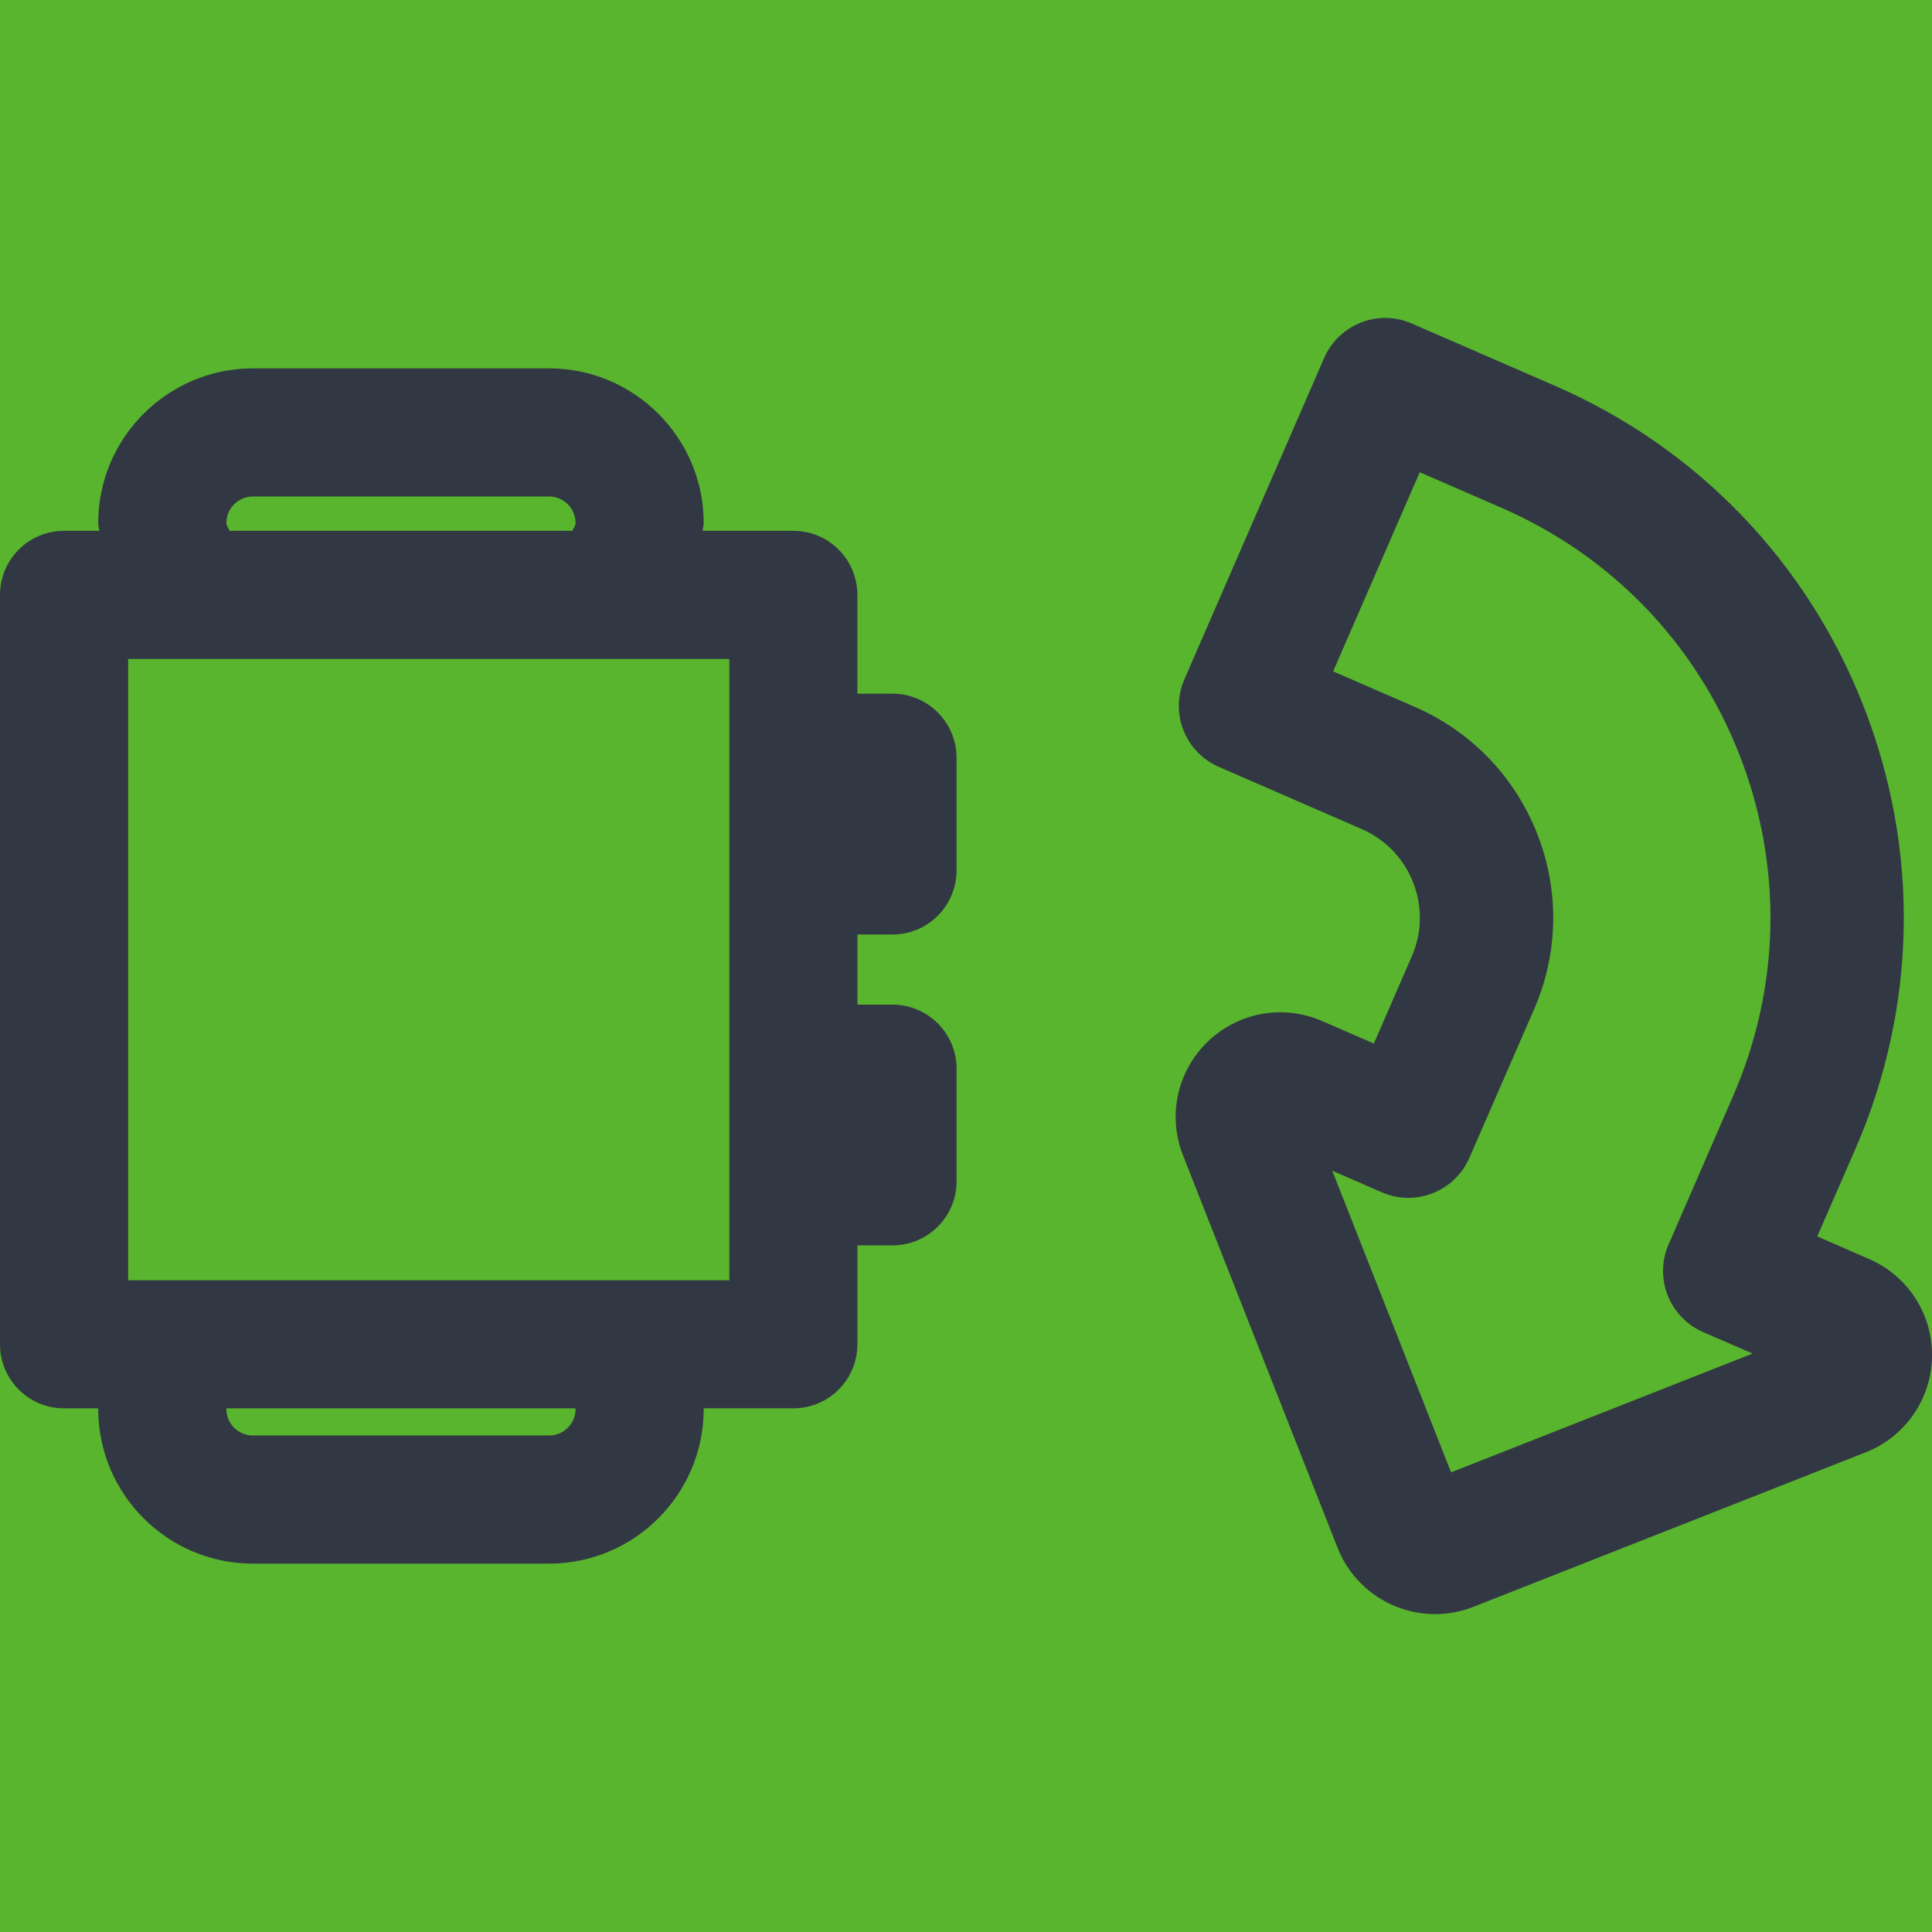 <svg xmlns="http://www.w3.org/2000/svg" width="54" height="54" viewBox="0 0 54 54">
    <g fill="none" fill-rule="evenodd">
        <path fill="#FFF" d="M0 0H1151V318H0z" transform="translate(-648 -135)"/>
        <path fill="#448A24" d="M635 155.2V128c0-1.657 1.343-3 3-3h74c1.657 0 3 1.343 3 3v26.252c3.45.888 6 4.02 6 7.748v3c0 3.728-2.55 6.86-6 7.748V202c0 1.657-1.343 3-3 3h-74c-1.657 0-3-1.343-3-3v-27.2c3.562-1.82 6-5.525 6-9.8s-2.438-7.98-6-9.8z" transform="translate(-648 -135)"/>
        <path fill="#59B52E" stroke="#59B52E" stroke-width="4" d="M637 151.043c3.687 2.357 6 6.452 6 10.957 0 4.505-2.313 8.6-6 10.957V199c0 .552.448 1 1 1h74c.552 0 1-.448 1-1v-30.802l1.501-.387c2.628-.676 4.499-3.058 4.499-5.811s-1.871-5.135-4.499-5.811l-1.501-.387V125c0-.552-.448-1-1-1h-74c-.552 0-1 .448-1 1v26.043z" transform="translate(-648 -135)"/>
        <path fill="#323843" d="M685.237 167.722l3.321 8.43 8.429-3.32-1.386-.6c-.453-.199-.808-.568-.99-1.027-.18-.459-.171-.972.027-1.424l1.802-4.145c1.332-3.06 1.393-6.457.169-9.562-1.222-3.107-3.582-5.55-6.642-6.88l-2.284-.995-2.421 5.566 2.284.993c1.575.686 2.787 1.944 3.417 3.539.628 1.597.599 3.346-.087 4.918l-1.805 4.145c-.412.943-1.507 1.377-2.45.965l-1.384-.603zm2.873 12.393c-1.165 0-2.27-.704-2.724-1.852l-4.32-10.968c-.437-1.107-.165-2.354.69-3.18.855-.823 2.106-1.05 3.198-.576l1.446.628 1.06-2.437c.288-.661.302-1.397.036-2.067-.263-.673-.774-1.202-1.435-1.49l-3.992-1.737c-.452-.196-.81-.565-.992-1.024-.18-.46-.171-.972.027-1.424l3.906-8.982c.412-.943 1.51-1.377 2.45-.963l3.992 1.735c3.97 1.728 7.035 4.9 8.624 8.93 1.586 4.032 1.51 8.44-.22 12.413l-1.063 2.437 1.45.632c1.084.47 1.777 1.542 1.757 2.73-.02 1.188-.747 2.236-1.852 2.673l-10.969 4.32c-.351.137-.711.202-1.069.202zm-36.528-9.331h16.803v-17.365h-16.803v17.365zm12.505 3.596c0-.007-.006-.01-.006-.016h-9.75c0 .007-.004.009-.004.016 0 .411.33.742.742.742h8.278c.41 0 .74-.33.74-.742zm-9.76-24.762c0 .086.063.142.09.219h9.58c.027-.077.09-.133.09-.219 0-.407-.33-.74-.74-.74h-8.277c-.412 0-.743.333-.743.74zm18.619 11.502h-.981v1.96h.98c.988 0 1.792.801 1.792 1.791v3.148c0 .988-.804 1.79-1.791 1.79h-.981v2.764c0 .99-.801 1.79-1.791 1.79h-2.507l.002.017c0 2.385-1.939 4.324-4.322 4.324h-8.278c-2.385 0-4.324-1.94-4.324-4.324l.002-.016h-.956c-.99 0-1.791-.801-1.791-1.791v-20.945c0-.99.801-1.791 1.791-1.791h.981c-.005-.075-.027-.144-.027-.219 0-2.38 1.94-4.322 4.324-4.322h8.278c2.383 0 4.322 1.942 4.322 4.322 0 .075-.024.144-.029.219h2.534c.99 0 1.79.8 1.79 1.79v2.761h.982c.987 0 1.79.804 1.79 1.791v3.15c0 .988-.803 1.791-1.79 1.791z" transform="translate(-648 -135)"/>
    </g>
</svg>
